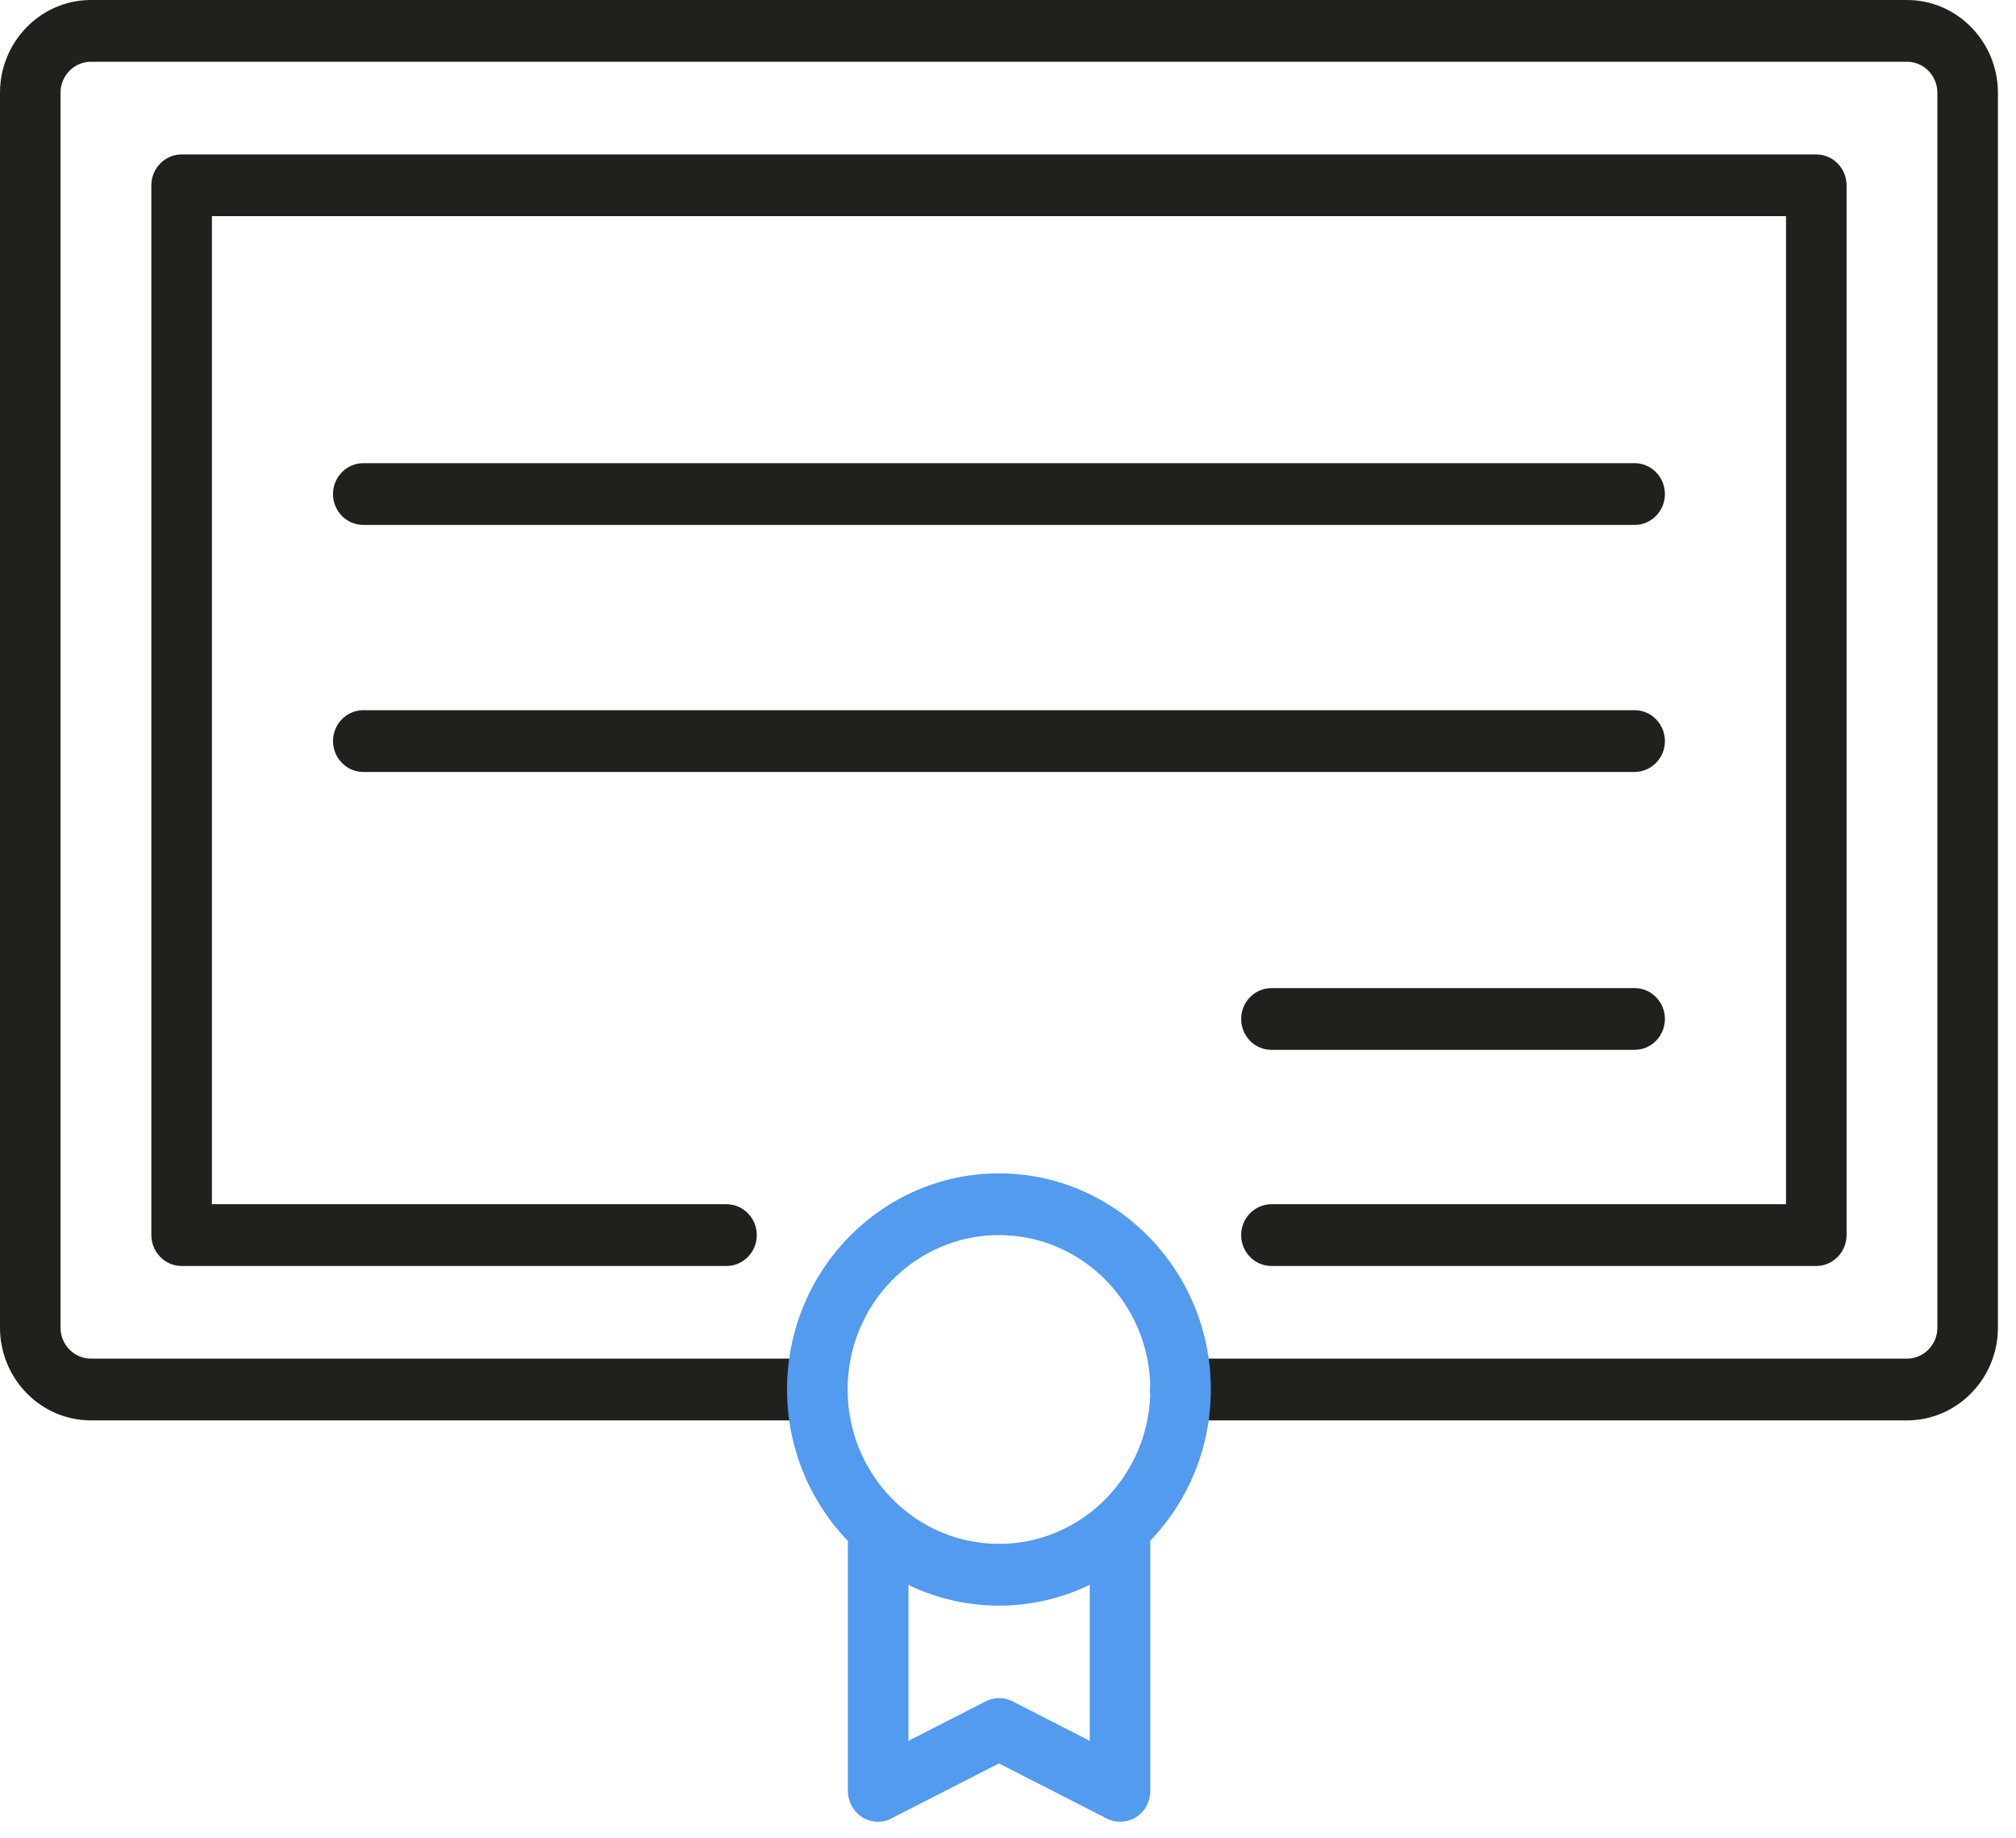 <svg width="68" height="62" viewBox="0 0 68 62" fill="none" xmlns="http://www.w3.org/2000/svg">
<path d="M64.327 47.904H39.821C39.26 47.904 38.8 47.435 38.8 46.862C38.8 46.29 39.26 45.821 39.821 45.821H64.327C64.888 45.821 65.348 45.352 65.348 44.78V3.125C65.348 2.552 64.888 2.083 64.327 2.083H3.063C2.502 2.083 2.042 2.552 2.042 3.125V44.78C2.042 45.352 2.502 45.821 3.063 45.821H27.569C28.13 45.821 28.59 46.29 28.59 46.862C28.59 47.435 28.13 47.904 27.569 47.904H3.063C1.378 47.904 0 46.498 0 44.78V3.125C0 1.406 1.378 0 3.063 0H64.327C66.011 0 67.39 1.406 67.39 3.125V44.78C67.39 46.498 66.011 47.904 64.327 47.904Z" fill="#20201D"/>
<path d="M33.695 54.152C29.754 54.152 26.547 50.882 26.547 46.862C26.547 42.843 29.754 39.573 33.695 39.573C37.636 39.573 40.842 42.843 40.842 46.862C40.842 50.882 37.636 54.152 33.695 54.152ZM33.695 41.655C30.877 41.655 28.59 43.988 28.59 46.862C28.59 49.736 30.877 52.069 33.695 52.069C36.513 52.069 38.8 49.736 38.8 46.862C38.8 43.988 36.513 41.655 33.695 41.655Z" fill="#529BEF"/>
<path d="M37.779 61.441C37.626 61.441 37.463 61.4 37.32 61.327L33.695 59.473L30.07 61.327C29.754 61.494 29.376 61.473 29.08 61.285C28.784 61.098 28.6 60.765 28.6 60.4V52.069C28.6 51.496 29.059 51.028 29.621 51.028C30.183 51.028 30.642 51.496 30.642 52.069V58.713L33.246 57.38C33.532 57.234 33.869 57.234 34.154 57.38L36.758 58.713V52.069C36.758 51.496 37.218 51.028 37.779 51.028C38.341 51.028 38.8 51.496 38.8 52.069V60.4C38.8 60.765 38.617 61.098 38.321 61.285C38.157 61.389 37.963 61.441 37.779 61.441Z" fill="#529BEF"/>
<path d="M61.264 42.697H42.885C42.323 42.697 41.864 42.228 41.864 41.656C41.864 41.083 42.323 40.614 42.885 40.614H60.243V7.29H7.148V40.614H24.506C25.067 40.614 25.527 41.083 25.527 41.656C25.527 42.228 25.067 42.697 24.506 42.697H6.127C5.565 42.697 5.105 42.228 5.105 41.656V6.249C5.105 5.676 5.565 5.208 6.127 5.208H61.264C61.825 5.208 62.285 5.676 62.285 6.249V41.656C62.285 42.228 61.825 42.697 61.264 42.697Z" fill="#20201D"/>
<path d="M55.137 17.704H12.253C11.691 17.704 11.232 17.235 11.232 16.663C11.232 16.09 11.691 15.621 12.253 15.621H55.137C55.699 15.621 56.158 16.09 56.158 16.663C56.158 17.235 55.699 17.704 55.137 17.704Z" fill="#20201D"/>
<path d="M55.137 26.035H12.253C11.691 26.035 11.232 25.566 11.232 24.994C11.232 24.421 11.691 23.952 12.253 23.952H55.137C55.699 23.952 56.158 24.421 56.158 24.994C56.158 25.566 55.699 26.035 55.137 26.035Z" fill="#20201D"/>
<path d="M55.137 35.407H42.885C42.323 35.407 41.864 34.939 41.864 34.366C41.864 33.793 42.323 33.325 42.885 33.325H55.137C55.699 33.325 56.158 33.793 56.158 34.366C56.158 34.939 55.699 35.407 55.137 35.407Z" fill="#20201D"/>
</svg>
